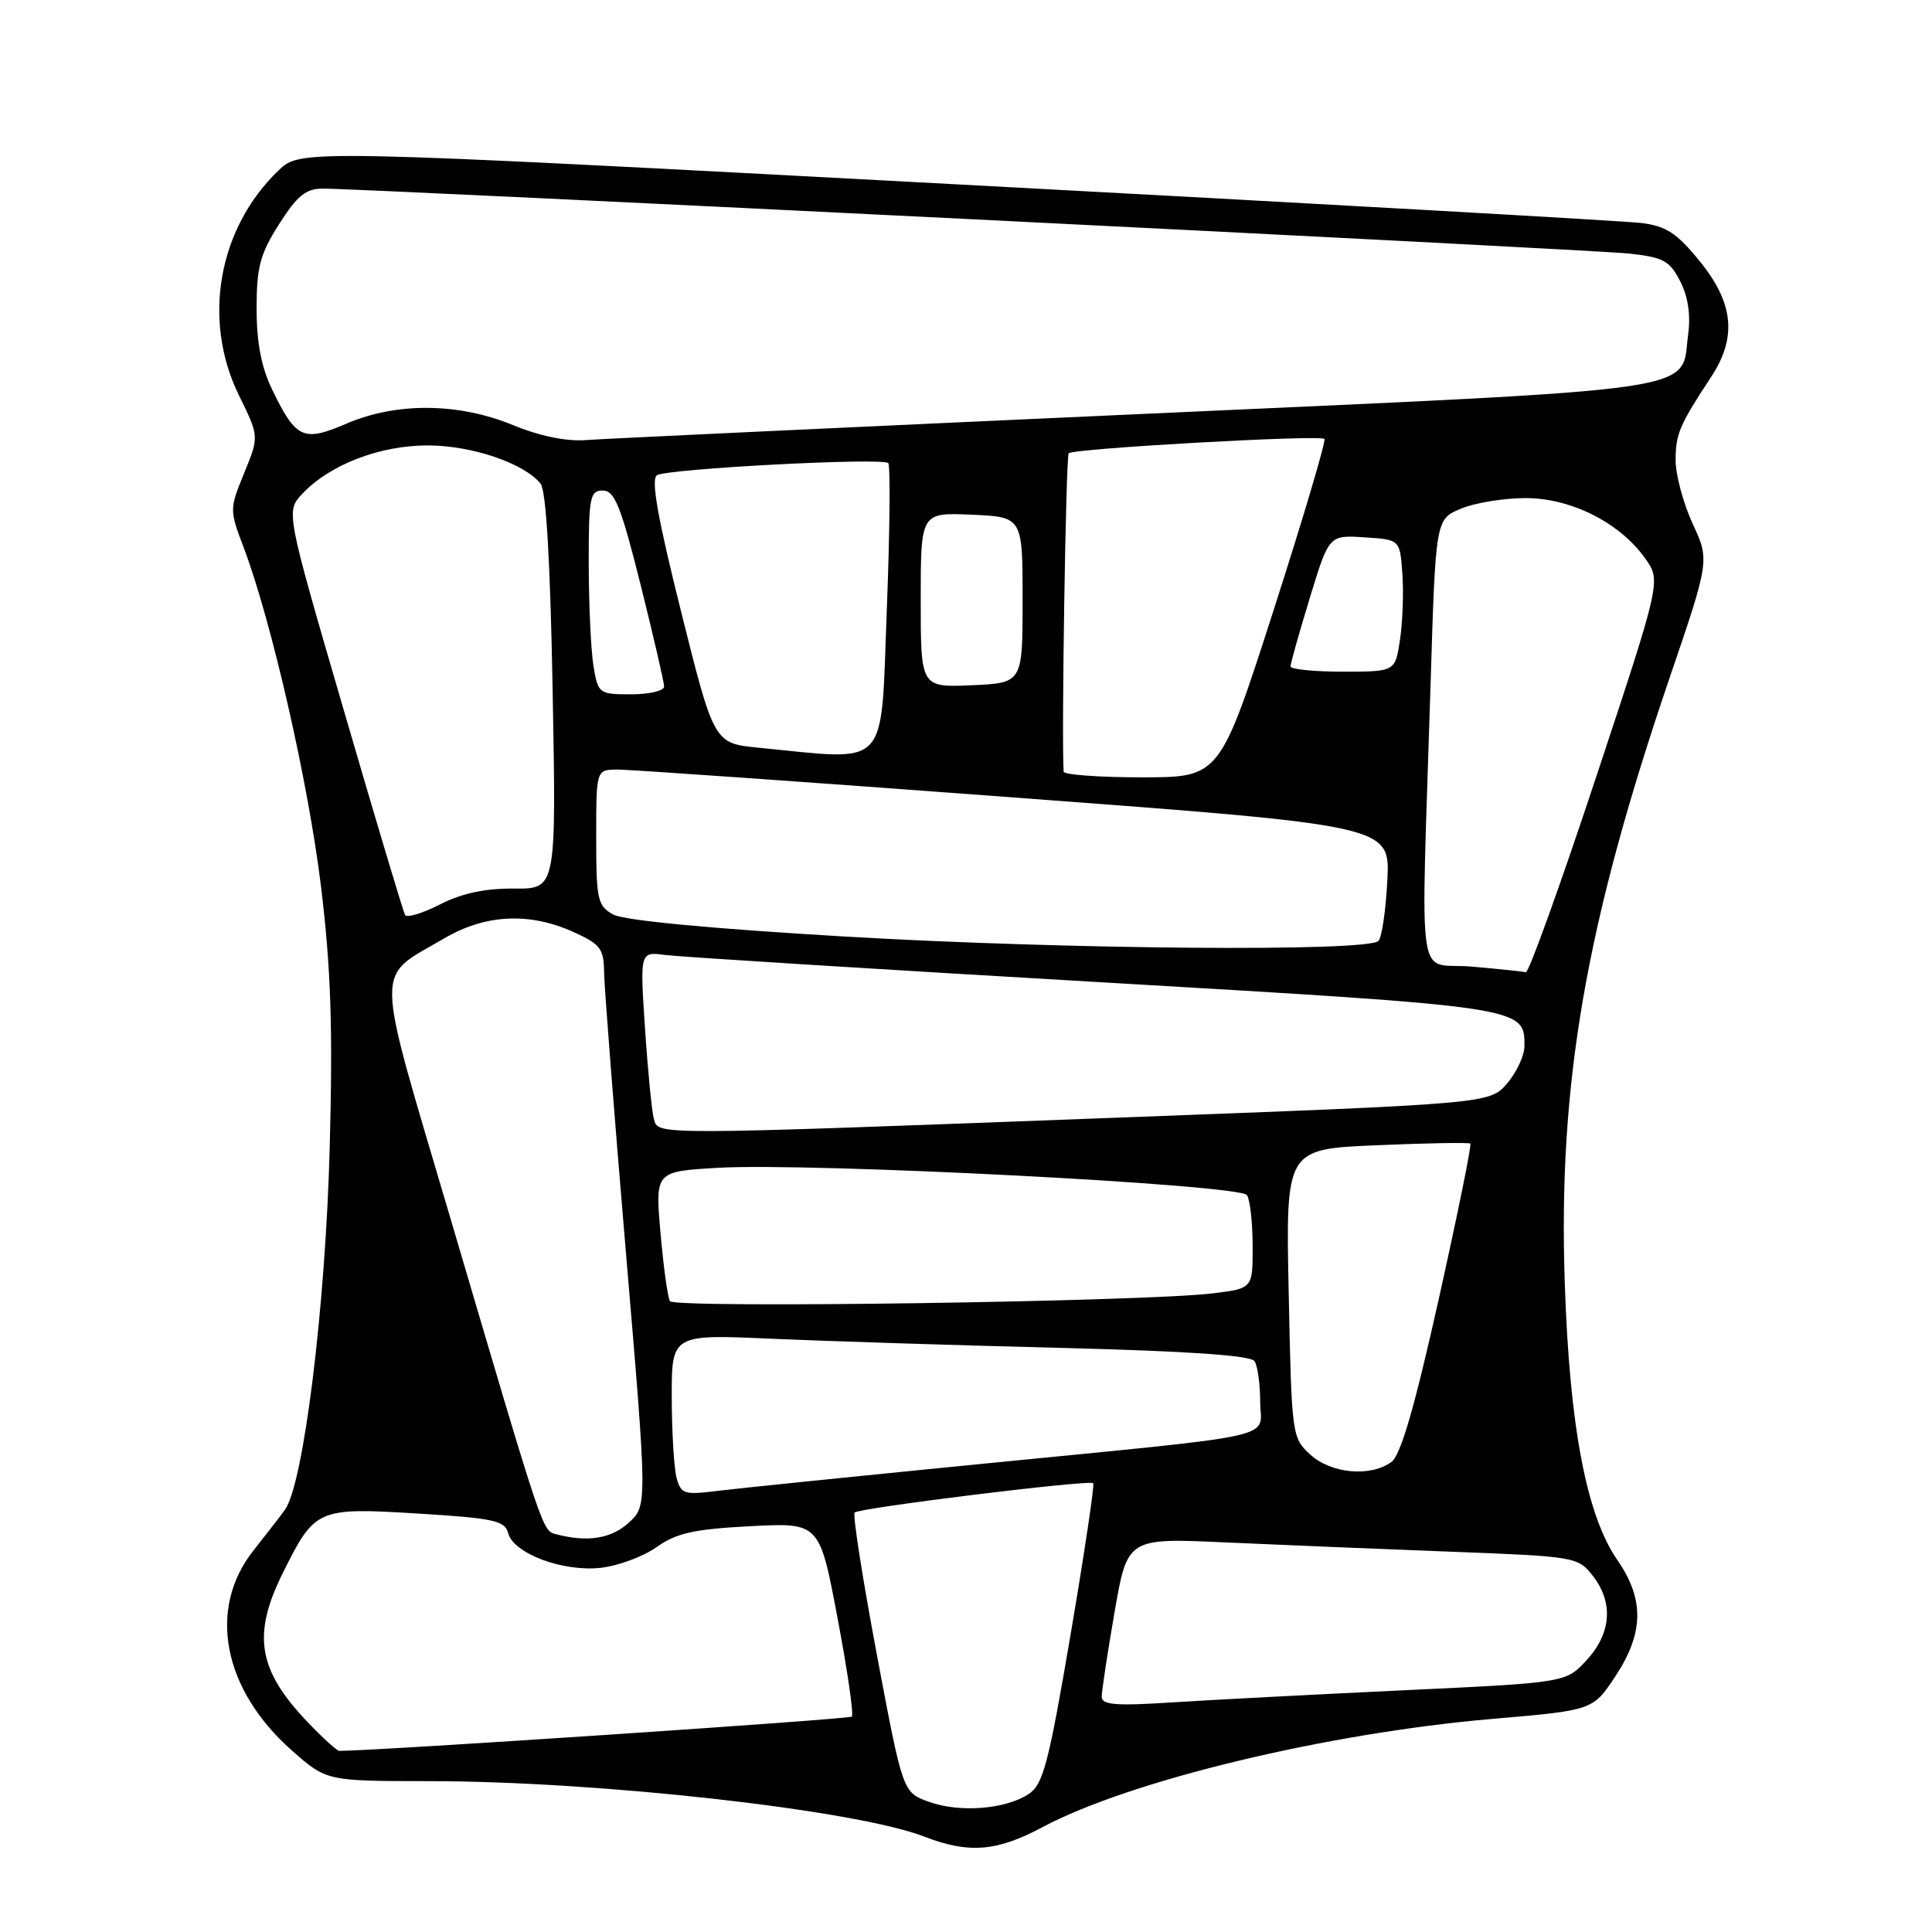 <?xml version="1.0" encoding="UTF-8" standalone="no"?>
<!DOCTYPE svg PUBLIC "-//W3C//DTD SVG 1.1//EN" "http://www.w3.org/Graphics/SVG/1.1/DTD/svg11.dtd" >
<svg xmlns="http://www.w3.org/2000/svg" xmlns:xlink="http://www.w3.org/1999/xlink" version="1.1" viewBox="0 0 256 256">
 <g >
 <path fill="currentColor"
d=" M 138.11 242.12 C 149.73 235.92 175.80 229.65 197.78 227.76 C 211.06 226.62 211.06 226.62 214.03 222.14 C 217.82 216.42 217.91 211.92 214.33 206.75 C 210.22 200.82 207.97 189.03 207.34 170.00 C 206.45 143.59 210.12 122.43 221.21 89.88 C 226.54 74.25 226.54 74.25 224.28 69.38 C 223.04 66.69 222.03 62.92 222.03 61.00 C 222.03 57.50 222.52 56.35 226.75 49.92 C 230.17 44.70 229.73 40.18 225.26 34.66 C 222.20 30.89 220.79 29.96 217.51 29.55 C 215.30 29.28 174.43 26.97 126.67 24.42 C 39.84 19.78 39.84 19.78 36.91 22.58 C 28.90 30.26 26.76 42.40 31.67 52.40 C 34.34 57.83 34.34 57.83 32.36 62.67 C 30.41 67.43 30.40 67.57 32.27 72.50 C 35.97 82.26 40.86 103.70 42.54 117.50 C 43.85 128.31 44.11 136.16 43.69 152.00 C 43.14 173.12 40.22 196.71 37.74 200.08 C 37.06 201.01 35.19 203.42 33.60 205.43 C 27.45 213.18 29.52 223.88 38.72 231.99 C 43.28 236.00 43.28 236.00 56.89 236.01 C 79.49 236.03 113.34 239.82 122.50 243.37 C 128.38 245.64 132.08 245.34 138.11 242.12 Z  M 123.06 238.74 C 119.62 237.50 119.62 237.50 116.18 219.21 C 114.29 209.15 112.97 200.70 113.24 200.42 C 113.87 199.80 144.37 196.04 144.86 196.53 C 145.05 196.72 143.70 205.75 141.86 216.58 C 138.93 233.79 138.22 236.46 136.29 237.73 C 133.20 239.75 127.14 240.22 123.06 238.74 Z  M 40.82 228.25 C 34.15 221.27 33.38 216.64 37.52 208.33 C 41.73 199.89 42.07 199.74 55.33 200.55 C 65.42 201.17 66.90 201.49 67.33 203.14 C 68.04 205.86 74.60 208.31 79.63 207.74 C 81.93 207.48 85.26 206.24 87.02 204.99 C 89.62 203.14 91.94 202.62 99.40 202.23 C 108.59 201.75 108.59 201.75 110.97 214.36 C 112.29 221.30 113.14 227.19 112.87 227.46 C 112.52 227.81 49.83 232.00 44.96 232.00 C 44.65 232.00 42.79 230.31 40.82 228.25 Z  M 145.98 224.84 C 145.98 224.10 146.74 219.06 147.68 213.64 C 149.39 203.78 149.39 203.78 162.44 204.38 C 169.62 204.70 183.05 205.26 192.27 205.61 C 208.65 206.23 209.09 206.30 211.02 208.76 C 213.81 212.30 213.53 216.39 210.25 219.96 C 207.50 222.96 207.50 222.96 186.00 223.97 C 174.18 224.53 160.34 225.25 155.25 225.58 C 147.88 226.06 146.00 225.91 145.98 224.84 Z  M 73.77 203.31 C 71.83 202.81 72.23 203.99 59.48 160.74 C 49.53 127.02 49.58 129.78 58.86 124.34 C 64.32 121.14 70.13 120.85 75.97 123.49 C 79.57 125.11 80.01 125.69 80.05 128.90 C 80.08 130.88 81.38 147.57 82.94 166.00 C 85.78 199.50 85.78 199.50 83.33 201.75 C 81.03 203.87 77.87 204.39 73.77 203.31 Z  M 89.65 195.83 C 89.31 194.55 89.02 189.74 89.01 185.15 C 89.00 176.80 89.00 176.80 102.25 177.39 C 109.54 177.71 126.75 178.26 140.50 178.60 C 157.42 179.03 165.74 179.60 166.23 180.36 C 166.64 180.99 166.98 183.39 166.98 185.70 C 167.00 190.79 170.78 189.94 130.00 193.98 C 113.22 195.64 97.42 197.25 94.89 197.57 C 90.67 198.10 90.22 197.95 89.65 195.83 Z  M 173.63 192.75 C 171.19 190.53 171.15 190.22 170.76 171.38 C 170.36 152.26 170.36 152.26 182.43 151.75 C 189.07 151.46 194.65 151.37 194.83 151.53 C 195.02 151.70 193.13 160.97 190.64 172.14 C 187.43 186.52 185.60 192.82 184.37 193.72 C 181.60 195.74 176.41 195.27 173.63 192.75 Z  M 88.77 172.41 C 88.47 171.91 87.91 167.84 87.52 163.36 C 86.81 155.22 86.81 155.22 95.16 154.74 C 107.54 154.03 164.33 156.96 165.23 158.36 C 165.64 158.99 165.98 162.02 165.98 165.11 C 166.00 170.72 166.00 170.72 160.75 171.37 C 151.77 172.49 89.36 173.39 88.77 172.41 Z  M 86.64 148.25 C 86.37 147.29 85.84 141.91 85.47 136.30 C 84.79 126.09 84.79 126.09 88.15 126.54 C 89.99 126.78 115.58 128.39 145.00 130.10 C 202.19 133.44 202.00 133.41 202.00 138.60 C 202.00 139.86 200.96 142.09 199.70 143.56 C 197.40 146.24 197.40 146.24 148.45 148.08 C 85.73 150.44 87.26 150.44 86.64 148.25 Z  M 195.00 128.08 C 187.56 127.42 188.27 132.33 189.56 90.65 C 190.23 68.80 190.23 68.80 193.58 67.40 C 195.43 66.63 199.27 66.00 202.13 66.00 C 208.17 66.00 214.61 69.24 217.99 73.98 C 220.11 76.96 220.11 76.96 211.49 102.98 C 206.75 117.29 202.56 128.92 202.18 128.83 C 201.81 128.73 198.57 128.39 195.00 128.08 Z  M 112.00 124.10 C 94.14 123.05 82.66 121.96 81.25 121.18 C 79.18 120.03 79.00 119.23 79.00 110.96 C 79.00 102.00 79.00 102.00 81.75 101.97 C 83.26 101.95 106.93 103.62 134.35 105.67 C 184.20 109.39 184.20 109.39 183.83 116.63 C 183.63 120.61 183.10 124.23 182.65 124.68 C 181.20 126.14 141.21 125.81 112.00 124.10 Z  M 53.67 121.24 C 53.44 120.83 49.78 108.63 45.56 94.13 C 37.87 67.76 37.87 67.76 40.06 65.43 C 43.70 61.56 50.36 59.00 56.74 59.02 C 62.57 59.04 69.47 61.39 71.63 64.09 C 72.37 65.02 72.92 74.45 73.23 91.64 C 73.71 117.79 73.71 117.79 68.11 117.74 C 64.27 117.71 61.18 118.37 58.30 119.84 C 56.00 121.02 53.91 121.65 53.67 121.24 Z  M 140.94 102.25 C 140.64 98.12 141.23 60.44 141.61 60.06 C 142.25 59.42 174.92 57.59 175.49 58.16 C 175.73 58.39 172.70 68.58 168.78 80.79 C 161.63 103.00 161.63 103.00 151.32 103.00 C 145.64 103.00 140.97 102.66 140.94 102.25 Z  M 100.56 99.08 C 94.61 98.50 94.61 98.50 90.26 81.09 C 87.14 68.62 86.23 63.47 87.05 62.97 C 88.45 62.10 116.94 60.61 117.70 61.36 C 117.99 61.66 117.91 70.47 117.50 80.95 C 116.68 102.22 118.02 100.79 100.56 99.08 Z  M 78.64 88.25 C 78.30 86.19 78.02 80.11 78.01 74.75 C 78.00 65.88 78.17 65.00 79.88 65.00 C 81.44 65.00 82.27 67.05 84.88 77.47 C 86.59 84.33 88.00 90.41 88.00 90.97 C 88.00 91.54 86.03 92.00 83.63 92.00 C 79.36 92.00 79.25 91.92 78.64 88.25 Z  M 122.00 79.50 C 122.00 67.91 122.00 67.91 128.75 68.20 C 135.50 68.50 135.50 68.50 135.50 79.50 C 135.50 90.50 135.50 90.50 128.75 90.80 C 122.00 91.09 122.00 91.09 122.00 79.50 Z  M 171.00 88.30 C 171.00 87.92 172.15 83.84 173.55 79.25 C 176.10 70.89 176.10 70.89 180.80 71.20 C 185.50 71.50 185.50 71.50 185.82 76.00 C 186.00 78.47 185.86 82.41 185.51 84.75 C 184.88 89.00 184.88 89.00 177.94 89.00 C 174.12 89.00 171.00 88.69 171.00 88.30 Z  M 68.00 56.34 C 60.79 53.36 52.56 53.28 45.94 56.12 C 40.18 58.60 39.23 58.17 36.05 51.60 C 34.63 48.67 34.00 45.38 34.00 40.88 C 34.00 35.40 34.46 33.66 36.98 29.70 C 39.35 25.96 40.52 25.00 42.73 24.99 C 48.10 24.97 210.57 33.04 215.76 33.59 C 220.38 34.08 221.22 34.52 222.62 37.24 C 223.67 39.26 224.04 41.69 223.69 44.31 C 222.64 52.09 227.41 51.40 150.50 54.89 C 112.55 56.61 79.70 58.15 77.50 58.32 C 75.02 58.50 71.41 57.75 68.00 56.34 Z "/>
</g>
</svg>